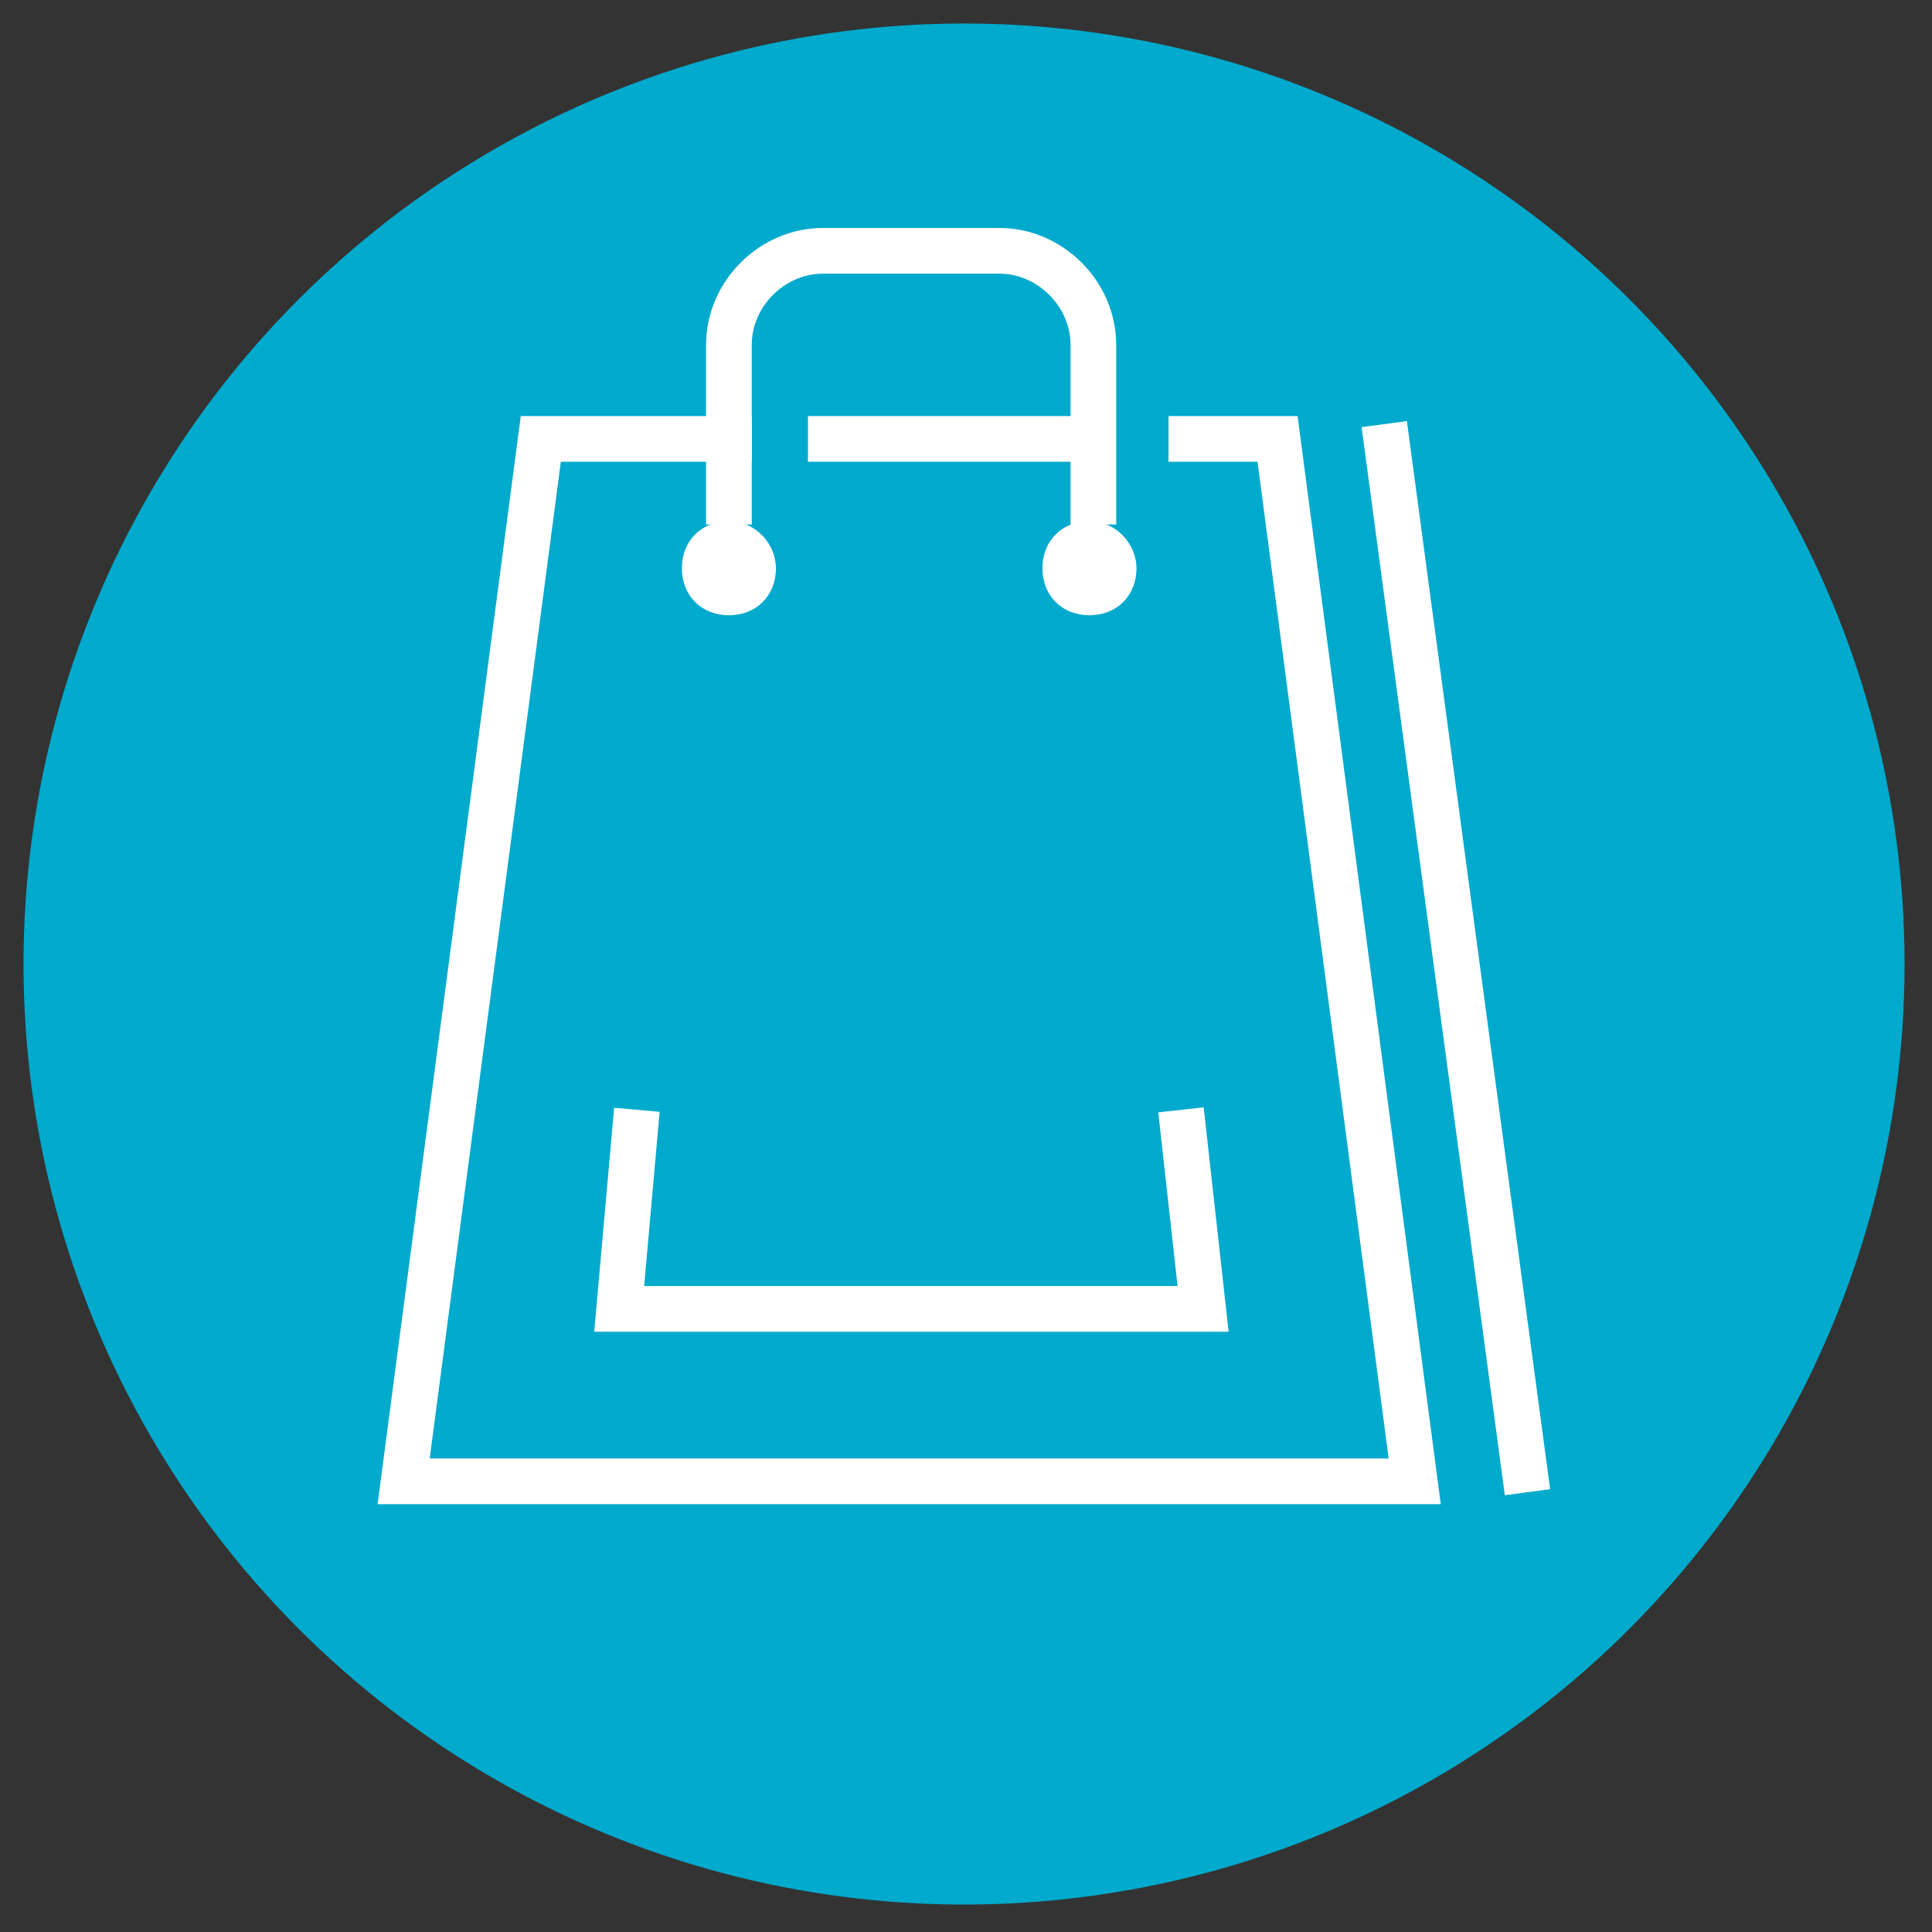 <?xml version="1.0" encoding="utf-8"?>
<!-- Generator: Adobe Illustrator 23.0.0, SVG Export Plug-In . SVG Version: 6.00 Build 0)  -->
<svg version="1.1" id="Capa_1" xmlns="http://www.w3.org/2000/svg" xmlns:xlink="http://www.w3.org/1999/xlink" x="0px" y="0px"
	 viewBox="0 0 49.3 49.3" style="enable-background:new 0 0 49.3 49.3;" xml:space="preserve">
<rect x="0" y="0" width="49.3" height="49.3" fill="#333333" stroke="none"/>
<style type="text/css">
	.st0{fill:#00AACC;}
	.st1{fill:none;stroke:#FFFFFF;stroke-width:1.166;stroke-linecap:square;stroke-miterlimit:10;}
	.st2{fill:#FFFFFF;}
</style>
<g>
	<g>
		<circle class="st0" cx="24.6" cy="24.6" r="24"/>
	</g>
	<g id="_x31_2_1_">
		<polyline class="st1" points="30.4,11.2 32.6,11.2 36.1,37.8 10.3,37.8 13.8,11.2 18.6,11.2 		"/>
		<line class="st1" x1="21.2" y1="11.2" x2="27.8" y2="11.2"/>
		<path class="st1" d="M18.6,12.8v-4c0-1.3,1.1-2.4,2.4-2.4h4.5c1.3,0,2.4,1.1,2.4,2.4v4"/>
		<polyline class="st1" points="16.2,28.9 15.8,33.4 30.7,33.4 30.2,28.9 		"/>
		<line class="st1" x1="35.4" y1="11.4" x2="38.9" y2="37.5"/>
		<path class="st2" d="M19.8,14.5c0,0.7-0.5,1.2-1.2,1.2s-1.2-0.5-1.2-1.2c0-0.7,0.5-1.2,1.2-1.2S19.8,13.9,19.8,14.5z"/>
		<path class="st2" d="M29,14.5c0,0.7-0.5,1.2-1.2,1.2s-1.2-0.5-1.2-1.2c0-0.7,0.5-1.2,1.2-1.2S29,13.9,29,14.5z"/>
	</g>
</g>
<g>
</g>
<g>
</g>
<g>
</g>
<g>
</g>
<g>
</g>
<g>
</g>
<g>
</g>
<g>
</g>
<g>
</g>
<g>
</g>
<g>
</g>
<g>
</g>
<g>
</g>
<g>
</g>
<g>
</g>
</svg>
